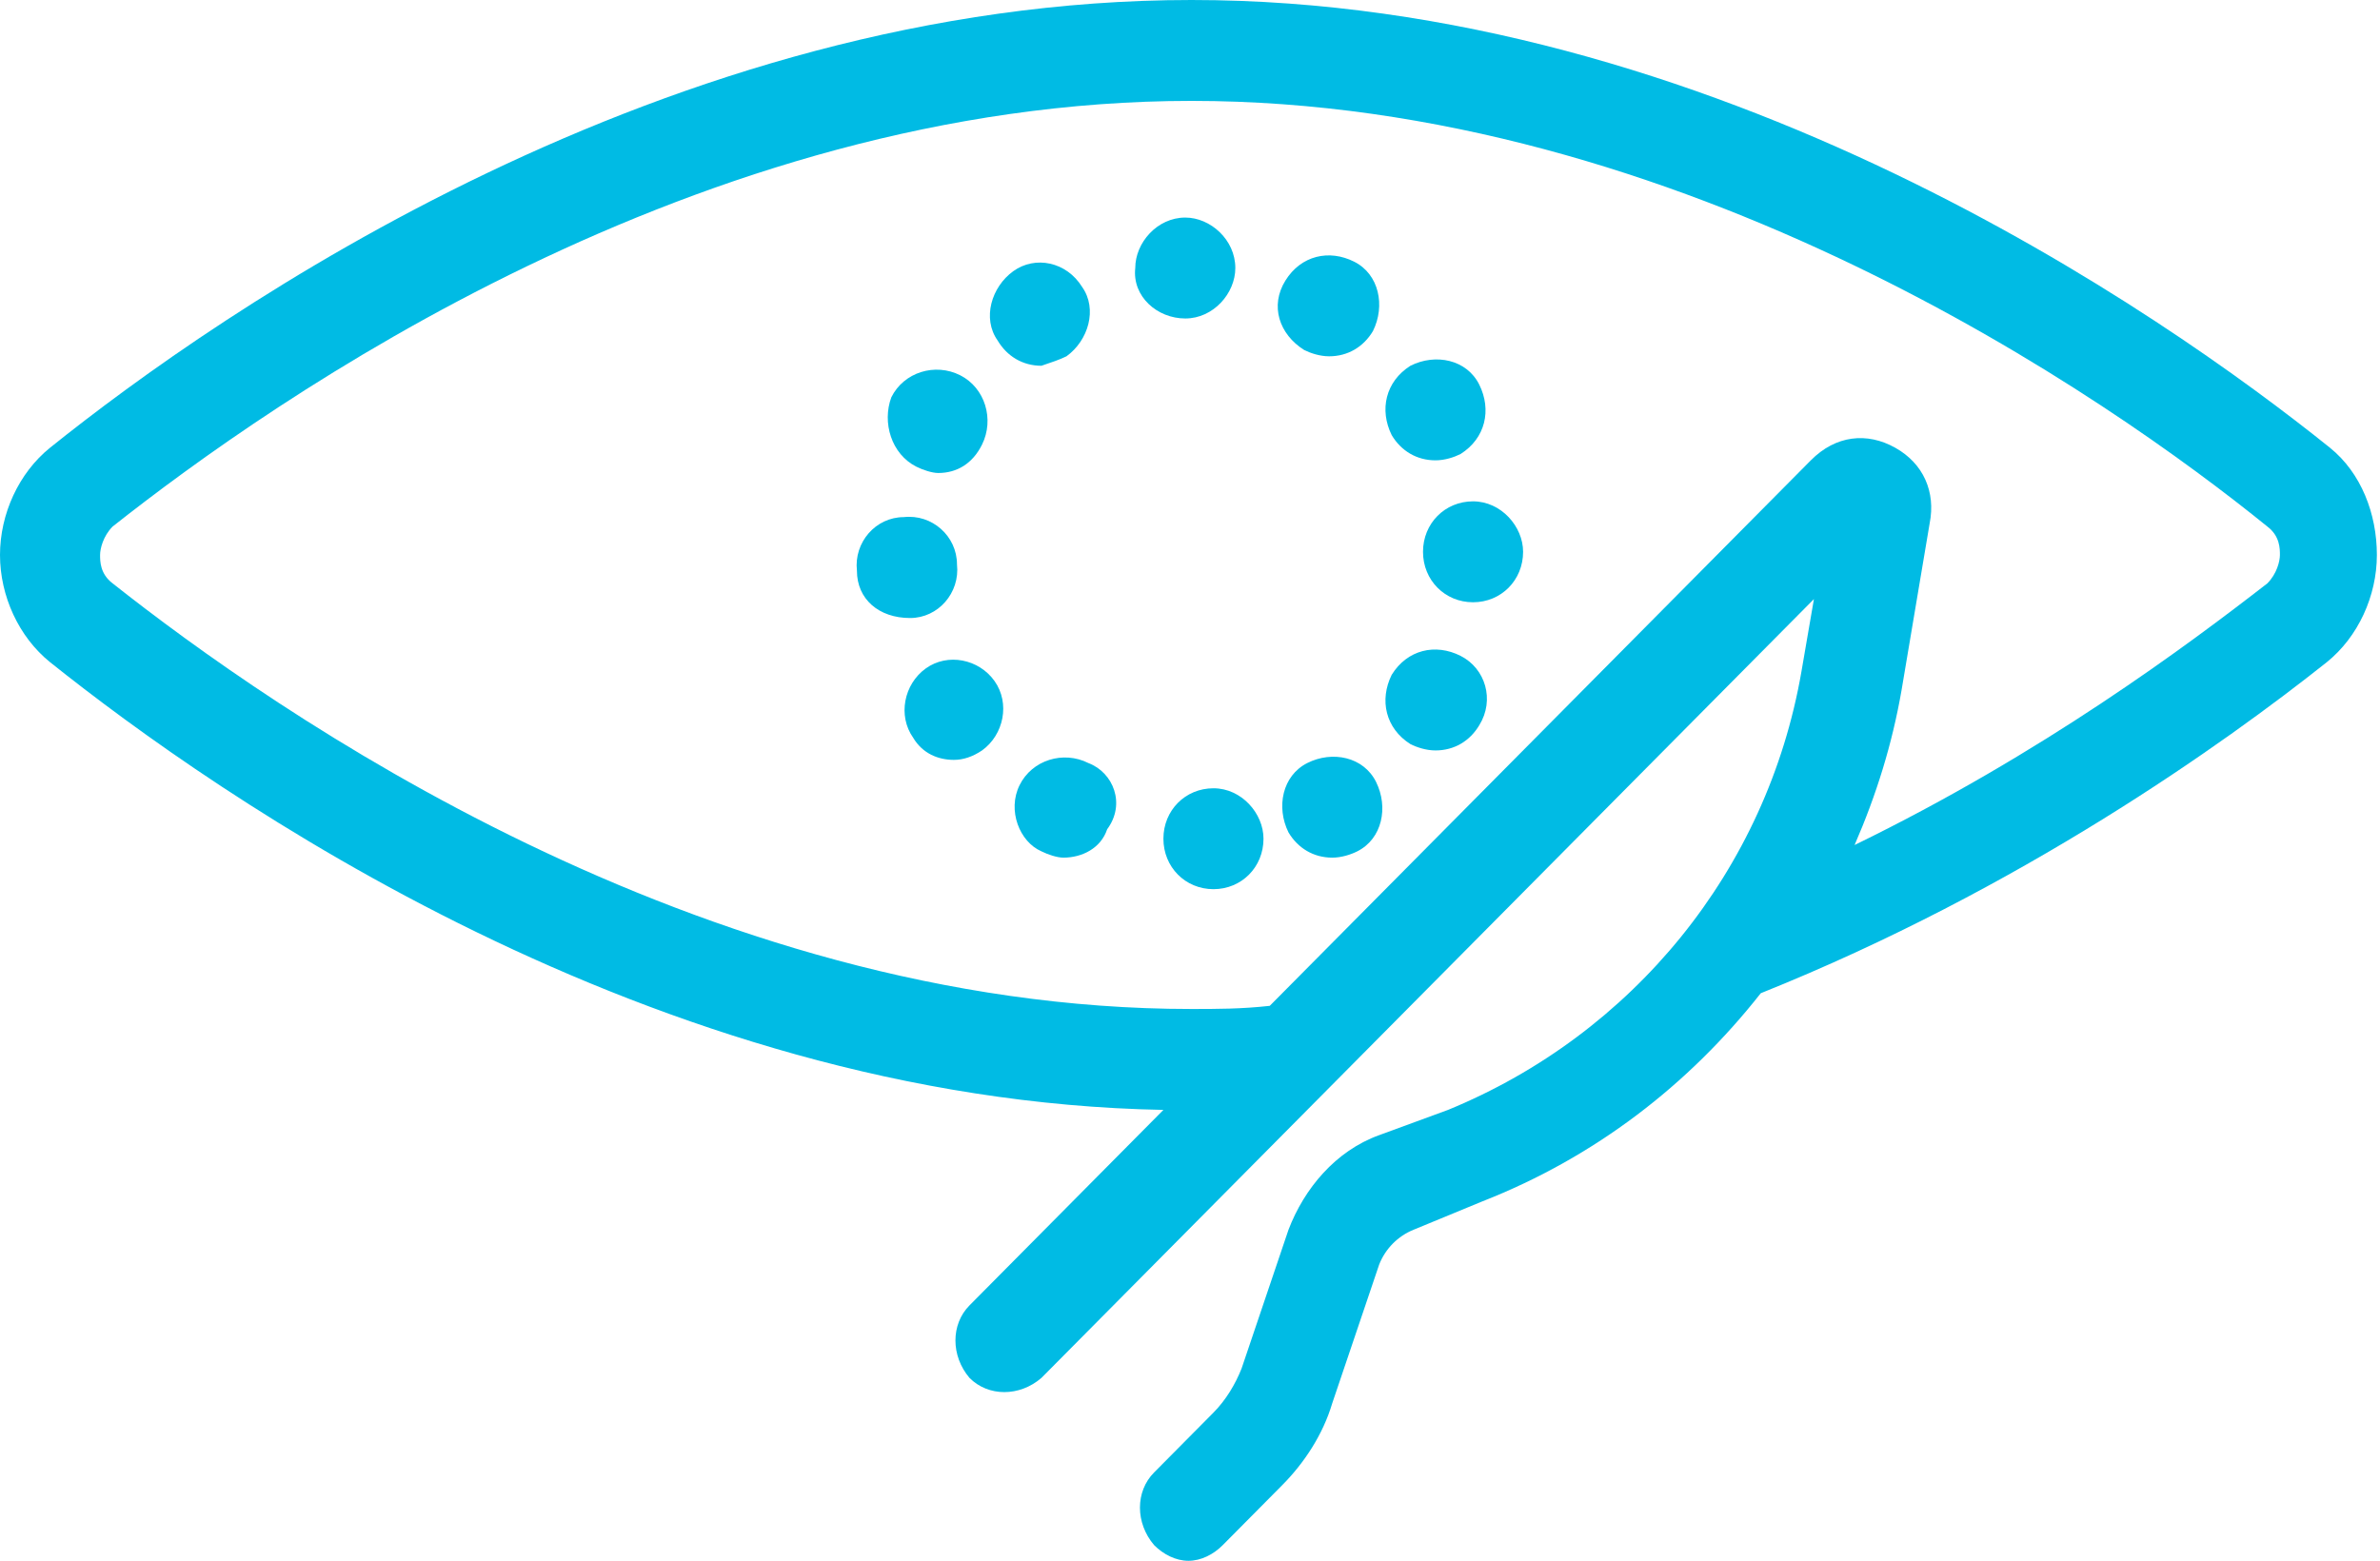 <svg width="93" height="61" viewBox="0 0 93 61" fill="none" xmlns="http://www.w3.org/2000/svg">
<g clip-path="url(#clip0_1_1687)">
<path d="M42.529 29.822C41.552 29.329 40.33 29.699 39.841 30.685C39.352 31.671 39.841 32.903 40.696 33.273C40.941 33.396 41.307 33.519 41.552 33.519C42.285 33.519 43.018 33.15 43.263 32.41C43.996 31.424 43.507 30.192 42.529 29.822Z" fill="#00BBE4"/>
<path d="M46.316 12.447C47.416 12.447 48.271 11.461 48.271 10.475C48.271 9.366 47.294 8.503 46.316 8.503C45.216 8.503 44.361 9.489 44.361 10.475C44.238 11.584 45.216 12.447 46.316 12.447Z" fill="#00BBE4"/>
<path d="M47.417 30.808C46.317 30.808 45.461 31.67 45.461 32.779C45.461 33.888 46.317 34.751 47.417 34.751C48.517 34.751 49.372 33.888 49.372 32.779C49.372 31.794 48.517 30.808 47.417 30.808Z" fill="#00BBE4"/>
<path d="M42.284 11.214C42.895 12.077 42.528 13.309 41.673 13.925C41.428 14.049 41.062 14.172 40.695 14.295C39.962 14.295 39.351 13.925 38.984 13.309C38.373 12.447 38.74 11.214 39.595 10.598C40.451 9.982 41.673 10.228 42.284 11.214Z" fill="#00BBE4"/>
<path d="M36.174 26.125C35.319 26.741 35.074 27.973 35.685 28.836C36.052 29.452 36.663 29.698 37.274 29.698C37.641 29.698 38.007 29.575 38.374 29.329C39.229 28.712 39.474 27.48 38.863 26.618C38.252 25.755 37.03 25.509 36.174 26.125Z" fill="#00BBE4"/>
<path d="M37.395 22.059C37.517 23.168 36.662 24.154 35.562 24.154C34.34 24.154 33.485 23.415 33.485 22.305C33.362 21.196 34.218 20.21 35.318 20.21C36.418 20.087 37.395 20.95 37.395 22.059Z" fill="#00BBE4"/>
<path d="M35.807 18.239C36.051 18.362 36.418 18.486 36.662 18.486C37.396 18.486 38.007 18.116 38.373 17.377C38.862 16.391 38.495 15.158 37.518 14.665C36.54 14.172 35.318 14.542 34.829 15.528C34.463 16.514 34.829 17.746 35.807 18.239Z" fill="#00BBE4"/>
<path d="M54.382 26.372C54.993 25.386 56.093 25.139 57.071 25.632C58.048 26.125 58.415 27.358 57.804 28.343C57.437 28.96 56.826 29.329 56.093 29.329C55.726 29.329 55.36 29.206 55.115 29.083C54.138 28.467 53.893 27.358 54.382 26.372Z" fill="#00BBE4"/>
<path d="M57.56 19.594C56.46 19.594 55.605 20.457 55.605 21.566C55.605 22.675 56.46 23.538 57.56 23.538C58.66 23.538 59.516 22.675 59.516 21.566C59.516 20.58 58.66 19.594 57.56 19.594Z" fill="#00BBE4"/>
<path d="M57.071 17.745C56.826 17.868 56.46 17.991 56.093 17.991C55.36 17.991 54.749 17.622 54.382 17.006C53.893 16.02 54.138 14.911 55.115 14.294C56.093 13.802 57.315 14.048 57.804 15.034C58.293 16.02 58.048 17.129 57.071 17.745Z" fill="#00BBE4"/>
<path d="M50.96 13.678C51.205 13.801 51.571 13.925 51.938 13.925C52.671 13.925 53.282 13.555 53.649 12.939C54.138 11.953 53.893 10.72 52.916 10.228C51.938 9.735 50.838 9.981 50.227 10.967C49.616 11.953 49.983 13.062 50.96 13.678Z" fill="#00BBE4"/>
<path d="M50.349 32.533C49.86 31.547 50.105 30.315 51.082 29.822C52.06 29.329 53.282 29.575 53.771 30.561C54.26 31.547 54.015 32.779 53.038 33.272C52.793 33.395 52.426 33.519 52.06 33.519C51.327 33.519 50.716 33.149 50.349 32.533Z" fill="#00BBE4"/>
<path d="M88.6 22.798C85.423 25.263 79.802 29.453 72.469 33.026C73.325 31.055 73.936 29.083 74.302 26.988L75.402 20.457C75.647 19.224 75.158 18.115 74.058 17.499C72.958 16.883 71.736 17.006 70.758 17.992L49.616 39.311C48.516 39.434 47.539 39.434 46.561 39.434C27.252 39.434 10.632 27.727 4.399 22.798C3.911 22.428 3.911 21.935 3.911 21.689C3.911 21.442 4.033 20.95 4.399 20.58C10.632 15.65 27.252 3.943 46.561 3.943C65.748 3.943 82.368 15.527 88.6 20.58C89.089 20.95 89.089 21.442 89.089 21.689C89.089 21.935 88.967 22.428 88.6 22.798ZM91.045 17.499C84.445 12.2 66.97 0 46.561 0C26.03 0 8.555 12.2 1.955 17.499C0.733 18.485 0 20.087 0 21.689C0 23.291 0.733 24.893 1.955 25.879C8.432 31.055 25.419 43.008 45.461 43.378L37.884 51.018C37.151 51.758 37.151 52.99 37.884 53.852C38.618 54.592 39.84 54.592 40.695 53.852L70.88 23.414L70.392 26.248C69.047 34.012 63.792 40.42 56.582 43.378L53.894 44.364C52.183 44.98 50.961 46.459 50.349 48.061L48.516 53.483C48.272 54.099 47.905 54.715 47.417 55.208L45.095 57.55C44.361 58.289 44.361 59.521 45.095 60.384C45.461 60.754 45.95 61 46.439 61C46.928 61 47.417 60.754 47.783 60.384L50.105 58.042C50.961 57.18 51.694 56.071 52.06 54.838L53.894 49.416C54.138 48.8 54.627 48.307 55.238 48.061L57.926 46.952C62.326 45.226 65.992 42.392 68.803 38.818C78.946 34.752 86.89 29.083 90.922 25.879C92.145 24.893 92.878 23.291 92.878 21.689C92.878 20.087 92.267 18.485 91.045 17.499Z" fill="#00BBE4"/>
</g>
<defs>
<clipPath id="clip0_1_1687">
<rect width="93" height="61" fill="white"/>
</clipPath>
</defs>
</svg>
